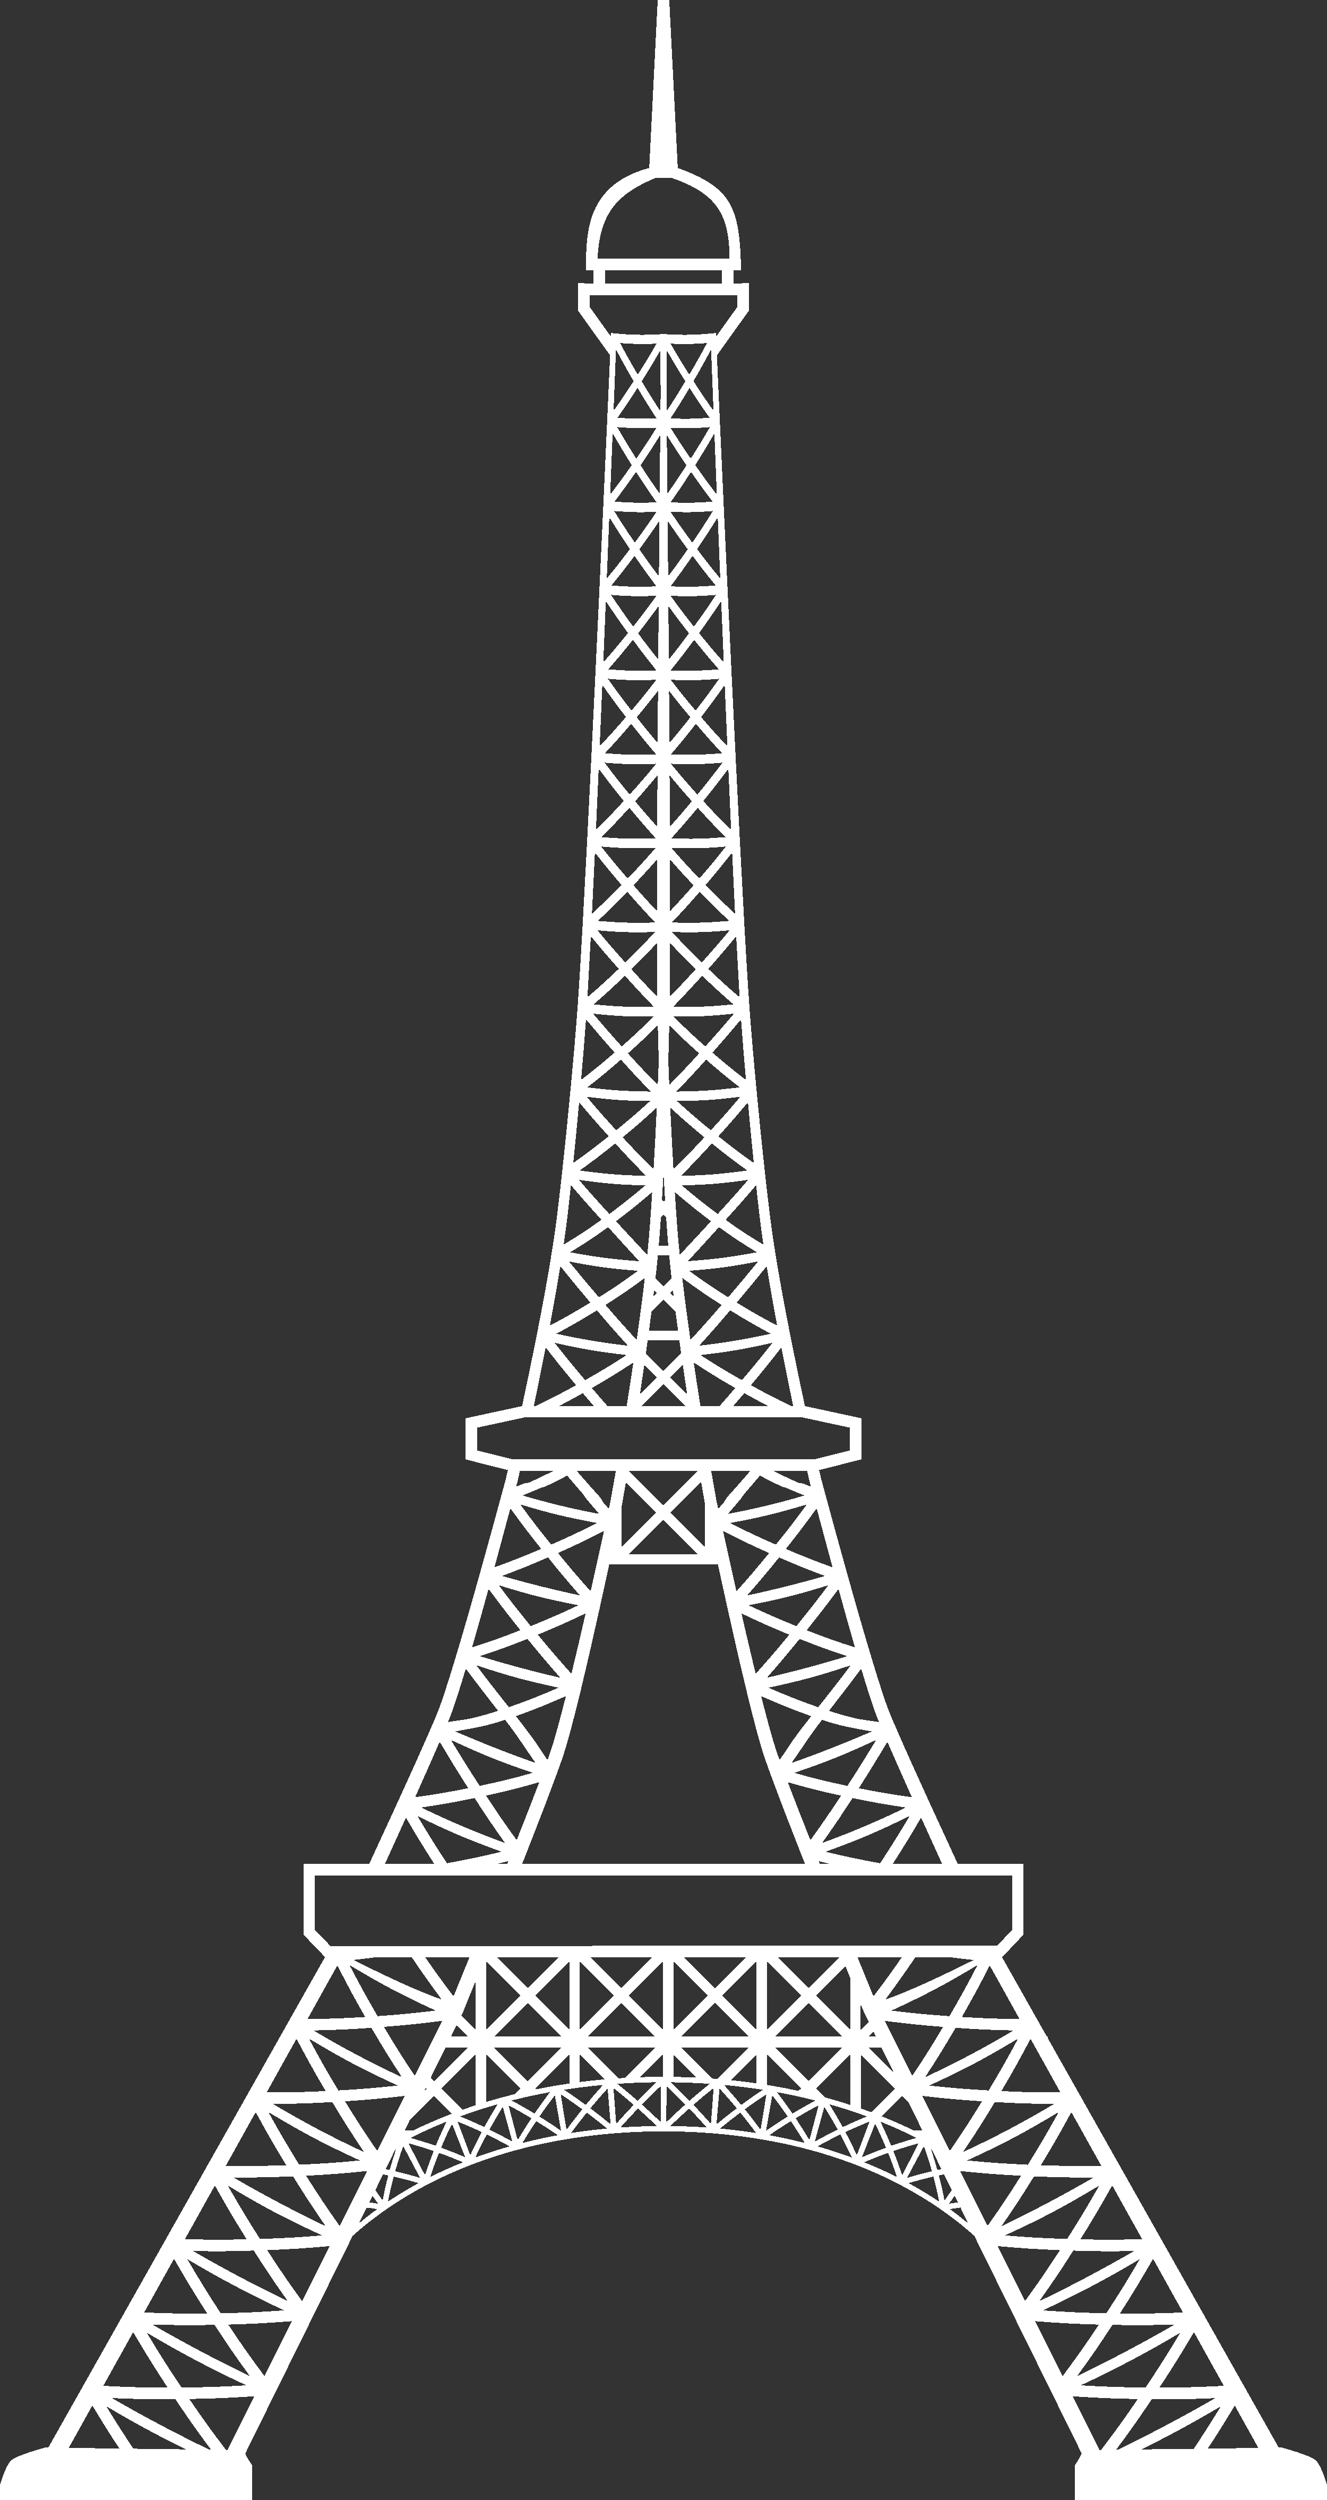 <?xml version="1.0" encoding="UTF-8" standalone="no"?>
<!-- Created with Inkscape (http://www.inkscape.org/) -->
<svg xmlns:dc="http://purl.org/dc/elements/1.1/"
   	xmlns:cc="http://creativecommons.org/ns#"
   	xmlns:rdf="http://www.w3.org/1999/02/22-rdf-syntax-ns#"
   	xmlns:svg="http://www.w3.org/2000/svg"
   	xmlns="http://www.w3.org/2000/svg"
   	xmlns:sodipodi="http://sodipodi.sourceforge.net/DTD/sodipodi-0.dtd"
   	xmlns:inkscape="http://www.inkscape.org/namespaces/inkscape"
   	width="351.911"
   	height="662.751"
   	viewBox="0 0 93.11 175.353"
   	version="1.1"
   	id="svg4614"
   	inkscape:version="0.92.1 r15371"
   	sodipodi:docname="historic.svg"
   	shape-rendering="crispEdges">
	<rect x="0" y="0" width="93.11" height="175.353" fill="#333333" stroke="none"/>
	<defs id="defs4608" />
	<sodipodi:namedview id="base"
                  		pagecolor="#009674"
                  		bordercolor="#666666"
                  		borderopacity="1.0"
                  		inkscape:pageopacity="0.0"
                  		inkscape:pageshadow="2"
                  		inkscape:zoom="0.70737049"
                  		inkscape:cx="-444.01216"
                  		inkscape:cy="478.26598"
                  		inkscape:document-units="mm"
                  		inkscape:current-layer="layer1"
                  		showgrid="false"
                  		units="px"
                  		inkscape:window-width="1920"
                  		inkscape:window-height="1137"
                  		inkscape:window-x="-8"
                  		inkscape:window-y="-8"
                  		inkscape:window-maximized="1"
                  		fit-margin-top="0"
                  		fit-margin-left="0"
                  		fit-margin-right="0"
                  		fit-margin-bottom="0"
                  		inkscape:pagecheckerboard="false"
                  		showborder="false" />
	<g inkscape:label="Layer 1"
 		inkscape:groupmode="layer"
 		id="layer1"
 		transform="translate(-19.437,-112.054)">
		<path style="fill:#ffffff;fill-opacity:1;stroke-width:0.265"
    			inkscape:connector-curvature="0"
    			id="path842"
    			d="m 112.51,286.223 c -0.109,-0.358 -0.432,-1.338 -0.771,-1.623 -0.402,-0.34 -2.116,-0.813 -2.329,-0.871 -0.014,-0.003 -0.022,-0.007 -0.022,-0.007 l -0.227,0.002 -2.266,-4.014 -2.893,-5.127 h 6.3e-4 l -3.214,-5.696 h -6.3e-4 l -2.893,-5.128 -0.002,3.7e-4 -2.572,-4.558 h 6.2e-4 l -2.356,-4.174 v -0.136 h -0.077 l -0.783,-1.387 h -6.26e-4 l -2.359,-4.177 h 0.012 l 0.035,-0.037 0.085,-0.09 1.38,-1.463 v -4.954 h -4.619 l -2.076,-4.505 -1.16,-2.554 c -0.33,-0.736 -0.668,-1.486 -1.052,-2.372 l -0.324,-0.754 -0.251,-0.612 c -0.145,-0.378 -0.293,-0.812 -0.434,-1.241 -0.239,-0.73 -0.477,-1.491 -0.763,-2.44 -0.708,-2.365 -1.064,-3.619 -1.73,-5.99 -0.616,-2.202 -0.959,-3.453 -1.595,-5.802 h -6.29e-4 l -0.204,-0.753 -0.136,-0.599 2.971,-0.751 v -0.886 -1.995 l -3.97,-0.856 c -0.389,-1.81 -0.641,-3.022 -1.025,-4.953 -0.464,-2.369 -0.704,-3.639 -1.09,-6.02 -0.062,-0.396 -0.117,-0.761 -0.167,-1.103 -0.071,-0.495 -0.131,-0.956 -0.19,-1.434 -0.099,-0.792 -0.193,-1.596 -0.303,-2.588 -0.271,-2.479 -0.402,-3.777 -0.635,-6.218 -0.203,-2.175 -0.32,-3.457 -0.481,-5.631 -0.156,-2.209 -0.227,-3.505 -0.352,-5.698 l -0.324,-6.053 -0.283,-5.606 -0.304,-6.245 -0.288,-6.077 -0.25,-5.394 -0.271,-5.947 -0.217,-4.822 0.043,0.038 2.194,-3.061 v -1.951 l -1.059,0.03 v -0.931 h 0.114 0.406 c -0.083,-4.42 -0.643,-5.792 -4.44,-7.175 l -0.596,-11.777 h -0.811 l -0.595,11.778 c -4.42,1.184 -4.434,4.528 -4.44,7.175 h 0.52 v 0.931 l -1.059,-0.03 v 1.952 l 2.173,3.031 0.066,-0.049 -0.219,4.886 -0.268,5.881 -0.271,5.823 -0.269,5.69 -0.29,5.952 -0.297,5.899 -0.324,6.053 c -0.123,2.152 -0.193,3.439 -0.342,5.574 -0.166,2.257 -0.285,3.547 -0.493,5.776 -0.233,2.439 -0.363,3.737 -0.637,6.233 h 3.65e-4 c -0.109,0.976 -0.202,1.77 -0.299,2.552 -0.06,0.478 -0.119,0.938 -0.19,1.434 -0.05,0.342 -0.105,0.709 -0.168,1.104 -0.386,2.386 -0.627,3.656 -1.092,6.033 -0.382,1.923 -0.635,3.136 -1.023,4.94 l -3.97,0.856 v 1.995 0.886 l 2.972,0.751 -0.136,0.599 -0.204,0.753 h -6.28e-4 c -0.636,2.349 -0.979,3.599 -1.594,5.799 -0.668,2.376 -1.024,3.63 -1.735,6.005 -0.285,0.944 -0.521,1.701 -0.76,2.428 -0.142,0.429 -0.289,0.863 -0.433,1.241 l -0.252,0.612 -0.309,0.72 c -0.391,0.901 -0.733,1.66 -1.067,2.405 l -1.195,2.63 -2.042,4.429 h -4.618 v 4.956 l 1.475,1.534 0.042,0.043 -2.366,4.187 -0.217,0.384 -0.104,0.186 -2.893,5.127 -2.572,4.558 -2.893,5.128 -2.893,5.127 -3.214,5.697 -2.266,4.014 -0.227,-0.002 c 0,0 -1.92,0.514 -2.35,0.876 -0.416,0.351 -0.81,1.755 -0.81,1.755 v 1.053 h 3.817 3.286 1.374 2.384 1.026 1.185 1.13 1.394 1.312 0.774 v -2.457 c 0,0 -0.338,-0.474 -0.472,-0.814 l 1.947,-3.946 6.3e-4,6.4e-4 2.895,-5.865 h -6.29e-4 l 2.606,-5.279 0.087,-0.176 c 0.006,-0.007 0.012,-0.01 0.018,-0.017 0.251,-0.223 0.506,-0.442 0.767,-0.655 0.047,-0.038 0.092,-0.078 0.139,-0.116 0.312,-0.251 0.631,-0.493 0.955,-0.729 0.087,-0.063 0.175,-0.125 0.263,-0.188 0.059,-0.042 0.116,-0.084 0.176,-0.125 0.242,-0.168 0.486,-0.333 0.734,-0.493 0.073,-0.047 0.148,-0.093 0.221,-0.14 0.286,-0.181 0.577,-0.357 0.871,-0.527 0.083,-0.049 0.165,-0.097 0.248,-0.145 0.272,-0.154 0.546,-0.303 0.823,-0.448 0.051,-0.027 0.103,-0.053 0.155,-0.079 0.089,-0.046 0.179,-0.092 0.269,-0.137 0.368,-0.184 0.739,-0.363 1.115,-0.533 0.025,-0.01 0.051,-0.023 0.076,-0.034 0.347,-0.155 0.699,-0.301 1.053,-0.444 0.112,-0.045 0.224,-0.089 0.337,-0.133 0.027,-0.01 0.053,-0.02 0.08,-0.034 0.302,-0.116 0.607,-0.228 0.913,-0.335 0.116,-0.04 0.234,-0.08 0.351,-0.119 0.308,-0.104 0.618,-0.203 0.93,-0.297 0.088,-0.027 0.174,-0.055 0.262,-0.081 0.267,-0.079 0.537,-0.154 0.806,-0.226 0.094,-0.023 0.188,-0.049 0.282,-0.073 0.1,-0.027 0.2,-0.053 0.301,-0.078 0.394,-0.099 0.789,-0.191 1.187,-0.276 0.081,-0.017 0.162,-0.034 0.242,-0.05 0.34,-0.07 0.682,-0.136 1.024,-0.196 0.103,-0.017 0.205,-0.037 0.307,-0.054 0.002,0 0.003,-3.7e-4 0.004,-6.4e-4 0.365,-0.061 0.732,-0.117 1.099,-0.169 0.106,-0.017 0.212,-0.03 0.318,-0.043 0.41,-0.054 0.822,-0.103 1.234,-0.144 0.005,-6.1e-4 0.009,-0.002 0.014,-0.002 0.254,-0.023 0.509,-0.046 0.764,-0.067 0.158,-0.013 0.316,-0.023 0.474,-0.035 0.075,-0.007 0.15,-0.013 0.225,-0.017 0.413,-0.027 0.827,-0.046 1.241,-0.06 0.101,-0.003 0.202,-0.007 0.303,-0.01 0.343,-0.01 0.687,-0.017 1.031,-0.017 0.066,-3.7e-4 0.131,-0.002 0.197,-0.002 0.066,0 0.131,0.002 0.196,0.002 0.344,0.002 0.688,0.007 1.031,0.017 0.101,0.002 0.202,0.007 0.303,0.01 0.414,0.013 0.828,0.034 1.241,0.06 0.075,0.007 0.15,0.01 0.225,0.017 0.158,0.01 0.317,0.023 0.474,0.035 0.255,0.02 0.509,0.041 0.764,0.067 0.005,6.4e-4 0.009,0.002 0.013,0.002 0.413,0.041 0.824,0.091 1.235,0.144 0.106,0.013 0.212,0.027 0.318,0.043 0.367,0.051 0.733,0.107 1.098,0.169 0.002,3.7e-4 0.004,3.7e-4 0.005,6.4e-4 0.103,0.017 0.205,0.036 0.308,0.054 0.342,0.061 0.684,0.126 1.023,0.196 0.081,0.017 0.162,0.034 0.242,0.05 0.397,0.085 0.793,0.177 1.186,0.276 0.101,0.023 0.202,0.052 0.302,0.078 0.094,0.023 0.188,0.048 0.281,0.073 0.27,0.072 0.539,0.147 0.807,0.226 0.087,0.027 0.173,0.053 0.259,0.08 0.313,0.095 0.624,0.195 0.933,0.299 0.116,0.039 0.233,0.078 0.349,0.119 0.308,0.107 0.613,0.219 0.917,0.336 0.026,0.01 0.053,0.02 0.08,0.03 0.111,0.043 0.222,0.087 0.333,0.132 0.354,0.142 0.707,0.289 1.054,0.444 0.025,0.01 0.05,0.02 0.075,0.034 0.376,0.169 0.747,0.348 1.115,0.533 0.09,0.045 0.18,0.091 0.269,0.138 0.053,0.027 0.105,0.053 0.158,0.081 0.276,0.144 0.549,0.293 0.82,0.446 0.083,0.047 0.165,0.096 0.248,0.144 0.294,0.171 0.584,0.346 0.871,0.528 0.073,0.046 0.148,0.092 0.22,0.139 0.244,0.158 0.484,0.32 0.722,0.485 0.061,0.043 0.121,0.087 0.182,0.129 0.092,0.066 0.185,0.13 0.276,0.197 0.32,0.233 0.635,0.472 0.943,0.719 0.057,0.046 0.113,0.095 0.17,0.142 0.249,0.203 0.493,0.413 0.734,0.626 0.009,0.01 0.019,0.017 0.029,0.027 l 0.087,0.175 2.605,5.279 2.606,5.279 2.236,4.531 3.6e-4,6.4e-4 c -0.134,0.34 -0.472,0.813 -0.472,0.813 v 2.457 h 0.773 1.313 1.393 1.13 1.186 1.026 2.384 1.373 3.287 3.817 v -1.053 c 0.002,-6e-4 -0.013,-0.05 -0.038,-0.132 z m -7.204,-6.833 c -1.799,0.093 -2.703,0.116 -4.515,0.12 1.001,-1.525 1.484,-2.302 2.418,-3.885 z m -11.587,-19.198 c -0.832,1.502 -1.264,2.239 -2.16,3.689 -1.702,-0.076 -2.554,-0.135 -4.263,-0.295 2.64,-1.221 3.925,-1.901 6.423,-3.394 z m -6.715,2.806 c 0.925,-1.375 1.373,-2.078 2.236,-3.509 1.668,0.094 2.501,0.118 4.159,0.129 -2.071,1.239 -4.204,2.366 -6.395,3.379 z m 4.989,1.701 c 1.681,0.072 2.535,0.088 4.183,0.077 -2.117,1.225 -4.271,2.363 -6.476,3.423 0.937,-1.356 1.403,-2.07 2.293,-3.5 z m 4.571,0.649 c -0.868,1.523 -1.318,2.272 -2.251,3.741 -1.739,-0.056 -2.613,-0.106 -4.36,-0.247 2.718,-1.256 4.041,-1.957 6.611,-3.494 z m -1.82,4.56 c 1.719,0.052 2.59,0.058 4.272,0.027 -2.178,1.258 -4.39,2.429 -6.657,3.519 0.973,-1.372 1.461,-2.096 2.385,-3.545 z m 4.666,0.597 c -0.905,1.545 -1.374,2.305 -2.346,3.794 -1.777,-0.036 -2.668,-0.076 -4.455,-0.199 2.329,-1.078 4.597,-2.276 6.801,-3.594 z m -1.913,4.612 c 1.755,0.034 2.645,0.027 4.361,-0.027 -2.236,1.293 -4.511,2.495 -6.84,3.614 1.01,-1.388 1.517,-2.12 2.479,-3.589 z m 4.759,0.544 c -0.942,1.567 -1.43,2.337 -2.439,3.846 -1.815,-0.017 -2.725,-0.047 -4.551,-0.151 2.394,-1.108 4.726,-2.341 6.991,-3.694 z m 0.184,-1.415 c -1.763,0.071 -2.648,0.084 -4.421,0.067 0.963,-1.504 1.427,-2.272 2.324,-3.832 z m -2.866,-5.145 c -1.726,0.049 -2.592,0.051 -4.33,0.013 0.925,-1.483 1.372,-2.24 2.233,-3.778 z m -2.866,-5.144 c -1.689,0.027 -2.538,0.017 -4.237,-0.04 0.888,-1.464 1.316,-2.209 2.139,-3.724 z m -8.367,-4.522 c -0.872,1.417 -1.322,2.112 -2.256,3.477 l -1.929,-3.854 c 1.677,0.19 2.514,0.266 4.185,0.377 z m -2.847,4.759 c -0.096,0.02 -0.192,0.036 -0.287,0.057 -0.161,-0.581 -0.344,-1.164 -0.547,-1.746 l 0.624,1.263 z m -1.978,-2.732 c -0.801,-0.389 -1.617,-0.742 -2.443,-1.066 l 0.002,-0.002 c 0.08,0.034 0.16,0.065 0.241,0.097 l 1.433,-1.433 0.418,0.418 0.981,1.987 z m 0.229,0.54 c -0.604,0.167 -1.195,0.352 -1.774,0.553 -0.234,-0.567 -0.487,-1.132 -0.76,-1.695 0.859,0.345 1.705,0.724 2.534,1.142 z m -6.437,-2.846 -0.614,-0.614 2.404,-2.404 v 3.549 c -0.548,-0.178 -1.099,-0.339 -1.653,-0.492 l 0.002,-0.003 c -0.045,-0.013 -0.092,-0.023 -0.138,-0.036 z m -0.656,0.224 c -0.55,0.295 -1.086,0.601 -1.611,0.918 -0.346,-0.506 -0.707,-1.008 -1.084,-1.503 0.904,0.163 1.802,0.359 2.695,0.585 z m -3.115,-1.046 c -0.073,-0.013 -0.146,-0.027 -0.22,-0.038 l -3.54e-4,0.002 c -0.019,-0.002 -0.039,-0.007 -0.059,-0.01 v -2.15 l 2.404,2.404 -0.234,0.155 c -0.564,-0.123 -1.129,-0.231 -1.697,-0.329 l 3.72e-4,-0.002 c -0.065,-0.013 -0.131,-0.02 -0.196,-0.034 z m 10.81,-0.591 c 0.886,-1.357 1.315,-2.051 2.139,-3.461 1.63,0.113 2.444,0.149 4.064,0.183 -2.008,1.202 -4.078,2.295 -6.203,3.278 z m 6.525,-2.706 c -0.795,1.479 -1.207,2.207 -2.065,3.636 -1.663,-0.096 -2.497,-0.165 -4.168,-0.342 2.562,-1.185 3.81,-1.846 6.233,-3.294 z m -10.845,-1.937 0.002,0.007 6.38e-4,6.2e-4 0.044,0.106 c 0.038,0.097 0.086,0.189 0.133,0.279 l 3.71e-4,6.3e-4 0.081,0.16 0.103,0.205 -0.564,0.564 v -1.81 l 0.097,0.237 -0.002,6.3e-4 z m 0.706,1.451 0.117,0.237 0.053,0.107 H 80.39 Z m 0.552,1.119 0.235,0.475 0.64,1.296 -1.77,-1.77 h 0.896 z m 0.235,-1.877 c 1.638,0.209 2.456,0.294 4.089,0.424 -0.834,1.397 -1.265,2.084 -2.16,3.43 z m 4.533,-0.329 c -1.626,-0.116 -2.44,-0.195 -4.071,-0.39 2.484,-1.149 3.693,-1.789 6.043,-3.193 -0.758,1.456 -1.153,2.175 -1.972,3.583 z m -3.89,-1.385 c -0.181,0.067 -0.367,0.135 -0.563,0.205 0.025,-0.05 0.046,-0.109 0.075,-0.148 l 0.084,-0.114 0.162,-0.22 0.299,-0.409 0.536,-0.748 c 0.283,-0.4 0.566,-0.811 0.903,-1.311 l 2.476,-0.002 0.636,0.081 0.502,0.058 0.271,0.03 0.141,0.017 c 0.039,0.003 0.073,-0.007 0.109,-0.01 -1.853,0.912 -3.707,1.826 -5.632,2.572 z m -1.438,-0.002 -1.117,-2.741 3.104,-0.002 c -0.698,1.012 -1.157,1.643 -1.987,2.743 z m -1.627,2.346 -2.404,-2.404 2.066,-2.066 0.184,0.46 0.155,0.385 v 3.625 z m -5.279,0.47 2.36,-2.359 2.359,2.359 z m 4.718,0.775 -2.358,2.358 -2.359,-2.358 z m -2.358,-4.167 -2.165,-2.163 4.331,-0.002 z m -0.516,0.517 -2.404,2.404 v -4.809 z m 4.601,8.478 c -0.579,0.236 -1.145,0.485 -1.698,0.749 -0.294,-0.538 -0.605,-1.072 -0.934,-1.602 0.886,0.251 1.765,0.533 2.632,0.853 z m -0.794,-0.682 c 0.12,0.04 0.239,0.08 0.359,0.121 v -3.797 l 2.404,2.404 -1.662,1.662 c -0.365,-0.136 -0.732,-0.267 -1.101,-0.391 z m 4.717,1.987 v 0 c -0.103,-0.053 -0.206,-0.106 -0.309,-0.158 0.104,0.052 0.206,0.105 0.309,0.158 z m 9.656,-2.988 c -1.653,0.003 -2.483,-0.017 -4.144,-0.095 0.85,-1.442 1.26,-2.177 2.047,-3.671 z m -2.865,-5.145 c -1.616,-0.02 -2.428,-0.049 -4.051,-0.147 0.812,-1.423 1.204,-2.147 1.954,-3.617 z m -5.436,-10.884 h -3.466 c 0.802,-1.249 1.216,-1.923 1.991,-3.247 z m -23.78,-25.358 -0.11,-0.183 -0.106,-0.164 c -0.035,-0.05 -0.072,-0.083 -0.109,-0.125 l -0.211,-0.234 -0.411,-0.459 -0.921,-1.054 c 0.002,-0.002 0.004,-0.002 0.005,-0.002 h 2.751 l -0.042,0.247 -0.341,1.927 -0.11,0.504 -0.27,-0.312 z m 0.059,2.008 -0.941,4.229 c -0.938,-1.05 -1.396,-1.587 -2.293,-2.683 1.302,-0.583 1.949,-0.892 3.233,-1.546 z m -1.657,-2.799 c 0.093,0.104 0.185,0.208 0.271,0.339 l 0.111,0.164 0.118,0.142 0.248,0.294 0.562,0.658 c -1.812,-0.335 -3.602,-0.766 -5.368,-1.291 l 0.799,-0.326 0.352,-0.148 0.169,-0.072 0.161,-0.049 c 0.121,-0.034 0.244,-0.092 0.371,-0.155 l 0.389,-0.19 0.885,-0.448 0.646,0.755 z m -2.664,-1.035 -0.555,0.26 -0.284,0.129 c -0.048,0.02 -0.099,0.049 -0.146,0.061 l -0.144,0.027 -0.16,0.023 -0.177,0.071 -0.382,0.152 0.102,-0.384 0.164,-0.736 h 2.39 c -0.293,0.146 -0.556,0.275 -0.808,0.395 z m 3.834,3.274 c -1.281,0.641 -1.926,0.945 -3.224,1.515 -0.888,-1.105 -1.323,-1.669 -2.17,-2.818 2.129,0.635 3.209,0.896 5.395,1.303 z m -1.207,5.078 c -1.838,-0.394 -3.654,-0.848 -5.462,-1.366 1.28,-0.477 1.938,-0.742 3.223,-1.299 0.878,1.09 1.337,1.635 2.239,2.664 z m 0.401,1.262 c -0.389,1.693 -0.587,2.539 -0.997,4.238 -0.962,-1.08 -1.433,-1.628 -2.358,-2.746 1.35,-0.559 2.022,-0.858 3.354,-1.493 z m -0.504,-0.57 c -1.329,0.622 -1.999,0.915 -3.346,1.461 -0.917,-1.125 -1.367,-1.698 -2.245,-2.866 2.205,0.68 3.325,0.962 5.591,1.405 z m -1.279,5.081 c -1.899,-0.44 -3.771,-0.943 -5.636,-1.51 1.323,-0.436 2.006,-0.686 3.338,-1.214 0.903,1.11 1.376,1.668 2.299,2.724 z m 0.4,1.289 c -0.216,0.856 -0.385,1.502 -0.565,2.161 -0.091,0.33 -0.186,0.663 -0.298,1.038 -0.058,0.19 -0.118,0.386 -0.193,0.614 l -0.234,0.672 c -0.433,-0.613 -0.743,-1.136 -1.082,-1.587 -0.337,-0.46 -0.677,-0.905 -1.137,-1.492 1.415,-0.506 2.116,-0.795 3.509,-1.406 z m -0.514,-0.59 c -1.386,0.596 -2.084,0.876 -3.489,1.368 -0.923,-1.164 -1.382,-1.747 -2.281,-2.936 2.274,0.747 3.428,1.065 5.769,1.569 z m -1.616,5.28 c -1.909,-0.672 -3.779,-1.412 -5.636,-2.213 1.4,-0.255 2.096,-0.347 3.498,-0.814 0.897,1.154 1.304,1.845 2.138,3.026 z m -0.199,0.691 c -1.489,0.423 -2.233,0.598 -3.722,0.916 -0.829,-1.275 -1.229,-1.928 -2.024,-3.224 2.249,1.042 3.397,1.51 5.746,2.308 z m -1.947,4.92 c -2.001,-0.725 -3.959,-1.554 -5.871,-2.486 1.495,-0.225 2.245,-0.356 3.74,-0.663 0.829,1.282 1.255,1.913 2.132,3.149 z m -0.243,0.614 c -1.529,0.364 -2.295,0.526 -3.827,0.81 -0.854,-1.303 -1.268,-1.967 -2.07,-3.314 2.305,1.126 3.485,1.627 5.897,2.504 z m 0.476,0.663 -0.078,0.193 h -0.72 c 0.247,-0.059 0.506,-0.121 0.798,-0.193 z m -1.561,-4.597 c 1.495,-0.33 2.242,-0.512 3.736,-0.942 -0.629,1.645 -0.947,2.448 -1.586,4.063 -0.886,-1.225 -1.315,-1.85 -2.15,-3.121 z m 2.654,4.48 0.003,3.5e-4 0.116,-0.299 0.124,-0.313 -0.002,-6.4e-4 0.96,-2.464 c 0.296,-0.771 0.589,-1.532 0.95,-2.507 h 3.65e-4 l 0.025,-0.07 c 0.069,-0.186 0.139,-0.377 0.214,-0.58 l -0.002,-3.7e-4 0.102,-0.277 c 0.107,-0.301 0.215,-0.604 0.325,-0.949 0.199,-0.628 0.337,-1.133 0.476,-1.644 0.223,-0.836 0.429,-1.651 0.668,-2.642 l 0.002,6.3e-4 c 0.041,-0.176 0.082,-0.343 0.122,-0.508 0.011,-0.049 0.022,-0.094 0.034,-0.143 h -3.65e-4 c 0.47,-1.974 0.75,-3.211 1.186,-5.168 h 6.29e-4 c 0.029,-0.134 0.057,-0.262 0.085,-0.389 0.019,-0.084 0.038,-0.167 0.057,-0.255 h -3.62e-4 c 0.208,-0.942 0.377,-1.715 0.544,-2.482 h 7.626 c 0.167,0.768 0.336,1.542 0.544,2.482 0.018,0.08 0.035,0.156 0.051,0.234 0.03,0.134 0.06,0.268 0.091,0.41 h 6.3e-4 c 0.436,1.957 0.715,3.194 1.186,5.167 l -3.66e-4,6.2e-4 c 0.044,0.186 0.087,0.364 0.129,0.538 0.009,0.038 0.017,0.074 0.027,0.113 0.239,0.99 0.445,1.805 0.669,2.641 0.138,0.51 0.277,1.016 0.476,1.643 0.111,0.346 0.218,0.648 0.325,0.95 l 0.101,0.277 -6.26e-4,3.8e-4 c 0.074,0.203 0.144,0.394 0.212,0.58 l 0.026,0.07 c 0.361,0.975 0.655,1.736 0.95,2.507 l 0.959,2.464 -0.002,6e-4 0.083,0.209 0.157,0.404 0.002,-0.002 0.123,0.311 H 56.071 Z m 10.292,-24.336 2.147,-2.146 0.046,0.275 0.208,1.201 v 3.073 z m 1.887,2.919 h -4.804 l 2.402,-2.403 z m -2.402,-3.434 -2.402,-2.402 h 4.804 z m -0.516,0.515 -2.401,2.403 v -2.838 l 0.03,-0.144 0.225,-1.292 0.039,-0.235 z m 13.44,19.173 c -1.49,-0.318 -2.233,-0.492 -3.721,-0.915 2.347,-0.799 3.495,-1.268 5.745,-2.31 -0.795,1.297 -1.195,1.95 -2.024,3.225 z m 0.357,0.855 c 1.495,0.307 2.244,0.438 3.739,0.663 -1.913,0.932 -3.871,1.761 -5.872,2.487 0.878,-1.236 1.304,-1.868 2.133,-3.15 z m -4.278,-2.46 c 0.834,-1.182 1.241,-1.872 2.139,-3.027 1.401,0.467 2.098,0.559 3.497,0.814 -1.859,0.8 -3.728,1.541 -5.636,2.213 z m -0.84,-0.206 -0.234,-0.672 c -0.075,-0.228 -0.136,-0.424 -0.193,-0.614 -0.113,-0.375 -0.206,-0.708 -0.297,-1.038 -0.181,-0.659 -0.35,-1.305 -0.566,-2.161 1.392,0.611 2.094,0.899 3.509,1.405 -0.46,0.586 -0.8,1.033 -1.137,1.492 -0.339,0.452 -0.649,0.975 -1.082,1.588 z m 2.713,-3.707 c -1.405,-0.492 -2.103,-0.772 -3.488,-1.368 2.34,-0.503 3.494,-0.822 5.768,-1.569 -0.898,1.19 -1.357,1.773 -2.28,2.937 z m -3.602,-2.067 c 0.922,-1.055 1.395,-1.614 2.298,-2.724 1.332,0.528 2.015,0.778 3.339,1.213 -1.865,0.568 -3.738,1.072 -5.637,1.511 z m -0.786,-0.273 c -0.41,-1.7 -0.607,-2.546 -0.997,-4.239 1.333,0.635 2.004,0.934 3.355,1.493 -0.925,1.118 -1.397,1.667 -2.358,2.746 z m 2.852,-3.348 c -1.346,-0.545 -2.015,-0.838 -3.344,-1.46 2.266,-0.444 3.384,-0.727 5.59,-1.407 -0.879,1.168 -1.328,1.742 -2.246,2.867 z m -3.449,-2.152 c 0.902,-1.028 1.36,-1.574 2.238,-2.664 1.285,0.556 1.943,0.822 3.223,1.299 -1.808,0.518 -3.622,0.972 -5.461,1.366 z m -0.753,-0.289 -0.941,-4.228 c 1.284,0.653 1.931,0.962 3.234,1.545 -0.897,1.097 -1.355,1.634 -2.293,2.684 z m 2.771,-3.274 c -1.299,-0.57 -1.944,-0.873 -3.224,-1.515 2.184,-0.406 3.264,-0.669 5.394,-1.303 -0.848,1.149 -1.282,1.713 -2.17,2.818 z m 2.076,-4.215 -0.177,-0.071 -0.16,-0.023 -0.144,-0.027 c -0.048,-0.013 -0.099,-0.041 -0.147,-0.061 l -0.284,-0.129 -0.554,-0.26 c -0.252,-0.12 -0.516,-0.25 -0.809,-0.395 h 2.39 l 0.164,0.736 0.102,0.384 z m -1.926,0.017 c 0.127,0.063 0.252,0.122 0.371,0.155 l 0.161,0.049 0.17,0.072 0.352,0.148 0.798,0.326 c -1.766,0.524 -3.556,0.955 -5.367,1.29 l 0.562,-0.656 0.247,-0.294 0.118,-0.141 0.111,-0.164 c 0.087,-0.131 0.178,-0.235 0.271,-0.34 l 0.285,-0.328 0.646,-0.755 0.886,0.448 z m -2.858,0.071 -0.411,0.459 -0.211,0.234 c -0.036,0.042 -0.073,0.076 -0.109,0.125 l -0.106,0.163 -0.11,0.183 -0.126,0.145 -0.27,0.311 -0.11,-0.503 -0.341,-1.928 -0.042,-0.247 h 2.751 c 0.002,0.002 0.004,0.002 0.005,0.002 z m 3.539,20.79 c 1.495,0.431 2.241,0.613 3.737,0.942 -0.836,1.27 -1.265,1.897 -2.15,3.122 -0.639,-1.615 -0.958,-2.418 -1.588,-4.064 z m 2.973,5.733 h -0.72 l -0.078,-0.193 c 0.292,0.072 0.55,0.134 0.798,0.193 z m -0.321,-0.856 c 2.411,-0.876 3.591,-1.379 5.897,-2.505 -0.803,1.348 -1.216,2.011 -2.07,3.314 -1.532,-0.283 -2.298,-0.445 -3.828,-0.809 z m 4.336,-7.712 c 0.672,1.545 1.023,2.329 1.722,3.889 -1.492,-0.211 -2.237,-0.337 -3.727,-0.631 0.822,-1.289 1.22,-1.946 2.005,-3.259 z m -1.221,-3.147 c 0.094,0.288 0.189,0.574 0.29,0.865 l 0.156,0.427 0.189,0.471 c -0.713,-0.117 -1.222,-0.156 -1.752,-0.286 -0.526,-0.122 -1.056,-0.275 -1.76,-0.501 0.915,-1.175 1.371,-1.761 2.263,-2.959 0.241,0.806 0.426,1.403 0.613,1.983 z m -1.051,-3.47 c -1.364,-0.44 -2.043,-0.683 -3.392,-1.207 0.913,-1.138 1.36,-1.717 2.235,-2.897 0.456,1.648 0.686,2.471 1.157,4.104 z m -1.574,-5.618 c -1.318,-0.48 -1.973,-0.738 -3.275,-1.291 0.884,-1.117 1.316,-1.688 2.16,-2.848 z m -2.763,-11.318 h -0.143 c -1.096,-0.528 -1.696,-0.838 -2.821,-1.458 0.87,-1.041 1.296,-1.571 2.134,-2.647 0.323,1.645 0.493,2.485 0.83,4.104 z m -9.112,-16.123 c 0.005,-0.095 0.01,-0.191 0.015,-0.283 0.005,0.092 0.01,0.188 0.015,0.284 0.002,0.043 0.004,0.083 0.006,0.124 0.009,0.174 0.019,0.351 0.029,0.537 h 3.71e-4 c 0.02,0.362 0.039,0.696 0.059,1.021 l -0.099,0.099 -0.119,-0.118 c 0.019,-0.319 0.038,-0.645 0.058,-1.001 h 6.38e-4 l 0.004,-0.081 c 0.011,-0.187 0.02,-0.379 0.032,-0.581 h -0.002 z m 0.025,2.712 0.174,0.174 c 0.009,0.145 0.019,0.289 0.029,0.433 0.035,0.496 0.072,1.007 0.121,1.562 h -0.669 c 0.049,-0.555 0.086,-1.066 0.121,-1.562 0.009,-0.136 0.018,-0.273 0.027,-0.41 z m 2.489,9.183 c 0.886,-0.973 1.32,-1.471 2.177,-2.48 1.125,0.693 1.696,1.021 2.847,1.64 -1.659,0.367 -3.334,0.649 -5.023,0.84 z m 5.145,-0.204 c -0.842,1.065 -1.269,1.59 -2.143,2.621 -1.175,-0.668 -1.757,-1.02 -2.906,-1.761 2.038,-0.236 3.048,-0.41 5.049,-0.859 z m -3.11,-3.191 c -1.112,-0.703 -1.663,-1.074 -2.74,-1.862 1.792,-0.124 3.086,-0.304 4.847,-0.656 -0.83,1.011 -1.252,1.52 -2.107,2.518 z m -2.824,-2.534 c 0.879,-0.947 1.313,-1.431 2.181,-2.389 1.044,0.758 1.578,1.105 2.662,1.766 -1.924,0.349 -2.893,0.478 -4.843,0.623 z m -2.146,-18.544 c -0.684,-0.7 -1.091,-1.132 -1.817,-1.928 0.744,-0.738 1.158,-1.164 1.797,-1.853 0.002,1.345 0.005,2.4 0.021,3.781 z m -1.672,-7.821 c 0.688,-0.727 1.078,-1.153 1.658,-1.819 l -0.006,3.634 c -0.606,-0.638 -0.989,-1.061 -1.652,-1.815 z m 0.119,-5.891 c 0.649,-0.73 1.017,-1.157 1.564,-1.823 l -0.018,3.609 c -0.563,-0.623 -0.926,-1.043 -1.546,-1.785 z m 1.587,15.708 c 0.02,0.914 0.042,1.686 0.069,2.488 -0.019,0.505 -0.042,1.04 -0.069,1.701 -0.852,-0.867 -1.27,-1.311 -2.094,-2.214 0.86,-0.771 1.315,-1.197 2.094,-1.975 z m -1.481,-21.599 c 0.621,-0.743 0.967,-1.172 1.495,-1.856 l -0.023,3.653 c -0.539,-0.631 -0.882,-1.051 -1.472,-1.797 z m 0.097,-5.891 c 0.599,-0.766 0.926,-1.198 1.445,-1.916 l -0.029,3.752 c -0.527,-0.654 -0.851,-1.075 -1.415,-1.836 z m 0.09,-5.891 c 0.582,-0.795 0.89,-1.234 1.407,-2.001 l -0.035,3.9 c -0.521,-0.689 -0.828,-1.116 -1.372,-1.899 z m 3.608,-6.357 c -0.584,-0.851 -0.868,-1.285 -1.419,-2.163 1.012,0.047 1.749,0.034 2.759,-0.049 -0.519,0.896 -0.788,1.34 -1.34,2.211 z m 0.016,0.925 c 0.591,0.852 0.894,1.271 1.515,2.09 -1.18,0.083 -1.772,0.094 -2.954,0.054 0.591,-0.842 0.879,-1.271 1.439,-2.144 z m -1.438,-3.747 c 0.55,-0.843 0.817,-1.272 1.333,-2.143 0.548,0.853 0.829,1.272 1.407,2.095 -1.095,0.077 -1.644,0.087 -2.741,0.049 z m 1.121,3.288 c -0.526,0.814 -0.815,1.244 -1.339,1.986 l -0.04,-4.103 c 0.524,0.841 0.81,1.281 1.379,2.116 z m 0.085,5.891 c -0.544,0.783 -0.851,1.209 -1.372,1.899 l -0.035,-3.9 c 0.517,0.768 0.825,1.206 1.407,2.001 z m -1.24,25.38 -0.007,-3.634 c 0.581,0.665 0.971,1.092 1.659,1.82 -0.662,0.754 -1.046,1.177 -1.652,1.815 z m 3.65e-4,2.224 c 0.639,0.689 1.052,1.116 1.797,1.853 -0.727,0.796 -1.134,1.228 -1.818,1.928 0.016,-1.382 0.02,-2.436 0.021,-3.781 z m -0.013,-8.144 -0.018,-3.61 c 0.547,0.667 0.915,1.093 1.564,1.823 -0.62,0.742 -0.983,1.164 -1.546,1.786 z m -0.041,13.922 c 0.779,0.778 1.234,1.204 2.095,1.974 -0.823,0.904 -1.242,1.349 -2.095,2.215 -0.028,-0.66 -0.049,-1.193 -0.068,-1.698 0.026,-0.803 0.048,-1.576 0.068,-2.491 z m -0.06,-29.406 c 0.518,0.718 0.846,1.15 1.445,1.916 -0.565,0.761 -0.888,1.182 -1.416,1.837 z m 0.045,5.951 c 0.528,0.684 0.874,1.113 1.496,1.856 -0.589,0.746 -0.933,1.167 -1.471,1.797 z m -0.378,42.697 0.83,0.831 c 0.055,0.435 0.114,0.874 0.176,1.339 h -2.034 c 0.062,-0.456 0.119,-0.888 0.173,-1.315 z m -0.724,-0.207 c 0.018,-0.151 0.036,-0.305 0.054,-0.462 l 0.204,0.204 z m 1.19,-0.258 0.185,-0.185 c 0.017,0.143 0.033,0.281 0.049,0.419 z m 0.221,-8.667 c -0.098,-1.735 -0.142,-2.6 -0.224,-4.333 0.942,0.862 1.421,1.279 2.394,2.083 -0.853,0.919 -1.287,1.369 -2.17,2.249 z m -0.183,7.187 h 0.002 c 0.017,0.16 0.034,0.307 0.051,0.458 l -0.556,0.556 -0.575,-0.575 c 0.016,-0.145 0.032,-0.287 0.048,-0.44 h 0.002 c 0.022,-0.207 0.042,-0.404 0.062,-0.597 l 0.008,-0.076 h -6.3e-4 c 0.017,-0.164 0.032,-0.323 0.047,-0.48 h 0.795 c 0.035,0.362 0.073,0.742 0.118,1.153 z m -1.212,-7.187 c -0.882,-0.88 -1.316,-1.331 -2.168,-2.25 0.973,-0.805 1.451,-1.221 2.393,-2.084 -0.082,1.734 -0.126,2.599 -0.225,4.334 z m -0.44,5.999 c -0.884,-0.938 -1.323,-1.42 -2.197,-2.364 1.034,-0.782 1.542,-1.193 2.54,-2.043 -0.115,1.738 -0.166,2.615 -0.344,4.407 z m -0.044,6.5 c 0.025,-0.185 0.049,-0.358 0.073,-0.532 h 2.215 c 0.024,0.174 0.047,0.347 0.073,0.532 h -3.72e-4 c 0.013,0.099 0.026,0.192 0.041,0.287 0.005,0.034 0.009,0.07 0.014,0.105 l -1.245,1.245 -1.228,-1.227 c 0.019,-0.134 0.038,-0.269 0.058,-0.41 z m 2.318,-6.501 c -0.179,-1.79 -0.228,-2.667 -0.344,-4.406 0.999,0.849 1.506,1.26 2.54,2.043 -0.873,0.943 -1.312,1.425 -2.196,2.363 z m 2.665,-2.87 c -1.027,-0.77 -1.534,-1.175 -2.524,-2.008 1.717,-0.034 2.962,-0.138 4.661,-0.388 -0.839,0.973 -1.269,1.453 -2.137,2.396 z m -2.576,-2.673 c 0.88,-0.892 1.314,-1.347 2.165,-2.276 0.981,0.79 1.478,1.171 2.489,1.899 -1.853,0.249 -2.784,0.326 -4.654,0.378 z m 2.096,-3.199 c -0.969,-0.792 -1.447,-1.205 -2.382,-2.052 1.64,-0.007 2.829,-0.087 4.454,-0.301 -0.811,0.957 -1.228,1.43 -2.072,2.353 z m -2.421,-2.715 c 0.851,-0.877 1.268,-1.326 2.09,-2.241 0.926,0.807 1.398,1.196 2.356,1.946 -1.772,0.21 -2.662,0.27 -4.446,0.294 z m 2.035,-3.164 c -0.914,-0.811 -1.363,-1.231 -2.238,-2.103 1.56,0.027 2.694,-0.027 4.246,-0.199 -0.789,0.929 -1.191,1.395 -2.007,2.301 z m -2.263,-2.775 c 0.829,-0.861 1.238,-1.295 2.041,-2.186 0.861,0.832 1.3,1.236 2.196,2.01 -1.691,0.159 -2.539,0.195 -4.237,0.176 z m 2.01,-3.111 c -0.851,-0.834 -1.269,-1.265 -2.084,-2.144 1.482,0.052 2.56,0.02 4.037,-0.115 -0.765,0.92 -1.156,1.373 -1.952,2.259 z m -2.097,-2.806 c 0.797,-0.843 1.189,-1.275 1.956,-2.158 0.813,0.841 1.226,1.251 2.07,2.045 -1.608,0.129 -2.413,0.153 -4.025,0.112 z m 1.932,-3.083 c -0.803,-0.84 -1.198,-1.273 -1.966,-2.154 1.402,0.056 2.424,0.034 3.823,-0.092 -0.725,0.915 -1.098,1.366 -1.857,2.246 z m -1.976,-2.815 c 0.758,-0.841 1.129,-1.271 1.857,-2.15 0.767,0.844 1.157,1.256 1.955,2.059 -1.522,0.117 -2.285,0.135 -3.812,0.091 z m 1.836,-3.076 c -0.757,-0.844 -1.13,-1.277 -1.855,-2.158 1.325,0.055 2.29,0.034 3.612,-0.079 -0.685,0.911 -1.038,1.36 -1.757,2.237 z m -1.861,-2.818 c 0.718,-0.84 1.068,-1.269 1.754,-2.146 0.722,0.847 1.091,1.26 1.843,2.068 -1.436,0.107 -2.157,0.123 -3.597,0.078 z m 1.734,-3.072 c -0.714,-0.846 -1.063,-1.28 -1.745,-2.16 1.247,0.054 2.155,0.036 3.399,-0.069 -0.645,0.906 -0.977,1.355 -1.654,2.23 z m -1.75,-2.821 c 0.675,-0.84 1.006,-1.269 1.649,-2.144 0.679,0.849 1.025,1.264 1.734,2.076 -1.352,0.099 -2.029,0.113 -3.383,0.069 z m 1.632,-3.069 c -0.671,-0.848 -0.998,-1.282 -1.636,-2.162 1.169,0.053 2.021,0.036 3.187,-0.062 -0.604,0.904 -0.914,1.351 -1.55,2.224 z m -1.64,-2.822 c 0.633,-0.841 0.942,-1.27 1.544,-2.144 0.635,0.85 0.959,1.267 1.625,2.083 -1.266,0.091 -1.9,0.103 -3.169,0.061 z m 1.526,-3.07 c -0.627,-0.849 -0.933,-1.283 -1.526,-2.162 1.09,0.05 1.885,0.036 2.973,-0.055 -0.562,0.9 -0.851,1.345 -1.446,2.217 z m 0.208,-5.435 c 0.553,-0.879 0.822,-1.326 1.343,-2.232 l 0.172,4.304 c -0.621,-0.812 -0.924,-1.228 -1.515,-2.072 z m -0.126,-5.89 c 0.511,-0.877 0.76,-1.322 1.238,-2.224 l 0.169,4.304 c -0.579,-0.816 -0.859,-1.233 -1.407,-2.08 z m -0.291,-0.456 c -0.54,-0.854 -0.803,-1.288 -1.312,-2.168 1.022,0.037 1.531,0.027 2.551,-0.043 -0.48,0.896 -0.728,1.34 -1.239,2.211 z m -0.277,0.466 c -0.512,0.856 -0.779,1.283 -1.317,2.1 l -0.011,-1.139 0.016,-3.144 c 0.509,0.886 0.772,1.323 1.312,2.183 z m -3.143,5.891 c 0.568,-0.835 0.855,-1.275 1.379,-2.116 l -0.039,4.102 c -0.524,-0.742 -0.813,-1.172 -1.34,-1.986 z m 1.396,-3.79 c -0.536,-0.818 -0.804,-1.245 -1.316,-2.101 0.541,-0.859 0.804,-1.296 1.313,-2.182 l 0.015,3.135 z m -0.274,0.502 c -1.097,0.038 -1.645,0.03 -2.74,-0.049 0.578,-0.823 0.86,-1.242 1.407,-2.095 0.517,0.871 0.784,1.3 1.333,2.143 z m -1.318,-3.069 c -0.511,-0.871 -0.758,-1.314 -1.238,-2.211 1.02,0.071 1.53,0.079 2.551,0.042 -0.509,0.881 -0.771,1.315 -1.312,2.168 z m -0.292,0.456 c -0.547,0.847 -0.828,1.263 -1.406,2.08 l 0.169,-4.305 c 0.48,0.902 0.726,1.348 1.237,2.225 z m 1.607,3.272 c -0.551,0.878 -0.835,1.312 -1.418,2.163 -0.553,-0.871 -0.822,-1.315 -1.341,-2.211 1.01,0.082 1.746,0.095 2.759,0.049 z m 0.004,5.232 c -1.184,0.04 -1.774,0.03 -2.954,-0.054 0.621,-0.819 0.924,-1.237 1.515,-2.09 0.559,0.873 0.847,1.302 1.439,2.144 z m -0.004,0.659 c -0.594,0.879 -0.9,1.313 -1.526,2.162 -0.594,-0.872 -0.885,-1.317 -1.446,-2.217 1.088,0.09 1.882,0.105 2.972,0.055 z m 6.26e-4,5.232 c -1.268,0.043 -1.903,0.03 -3.169,-0.06 0.665,-0.816 0.99,-1.233 1.624,-2.083 0.602,0.874 0.91,1.303 1.545,2.144 z m -0.004,0.659 c -0.637,0.88 -0.965,1.315 -1.635,2.162 -0.637,-0.873 -0.947,-1.32 -1.551,-2.224 1.166,0.097 2.018,0.114 3.186,0.061 z m -0.004,5.232 c -1.355,0.044 -2.031,0.03 -3.383,-0.069 0.708,-0.812 1.055,-1.227 1.734,-2.076 0.644,0.875 0.973,1.304 1.649,2.144 z m -0.005,0.66 c -0.681,0.88 -1.031,1.314 -1.745,2.16 -0.678,-0.875 -1.009,-1.323 -1.654,-2.23 1.244,0.104 2.151,0.123 3.399,0.069 z m -0.01,5.232 c -1.44,0.045 -2.16,0.03 -3.597,-0.078 0.752,-0.808 1.121,-1.221 1.843,-2.068 0.686,0.877 1.037,1.307 1.754,2.146 z m -0.006,0.661 c -0.725,0.881 -1.097,1.314 -1.855,2.158 -0.719,-0.877 -1.072,-1.326 -1.757,-2.237 1.322,0.113 2.286,0.134 3.612,0.079 z m -0.02,5.233 c -1.526,0.043 -2.289,0.027 -3.811,-0.091 0.797,-0.802 1.188,-1.214 1.955,-2.059 0.727,0.879 1.098,1.308 1.856,2.15 z m -0.009,0.661 c -0.769,0.881 -1.163,1.314 -1.966,2.154 -0.759,-0.88 -1.132,-1.331 -1.858,-2.246 1.399,0.123 2.421,0.148 3.824,0.092 z m -0.034,5.237 c -1.612,0.04 -2.418,0.017 -4.025,-0.112 0.843,-0.795 1.257,-1.204 2.069,-2.045 0.767,0.883 1.157,1.314 1.956,2.158 z m -0.013,0.663 c -0.816,0.878 -1.235,1.31 -2.084,2.144 -0.796,-0.885 -1.189,-1.339 -1.952,-2.259 1.476,0.136 2.554,0.167 4.036,0.115 z m -0.074,5.255 c -1.698,0.02 -2.545,-0.017 -4.237,-0.176 0.896,-0.773 1.335,-1.177 2.196,-2.009 0.803,0.891 1.211,1.324 2.041,2.186 z m -0.025,0.672 c -0.875,0.872 -1.326,1.292 -2.239,2.103 -0.816,-0.907 -1.218,-1.372 -2.007,-2.301 1.551,0.171 2.686,0.227 4.246,0.199 z m -0.203,5.266 c -1.784,-0.023 -2.674,-0.083 -4.445,-0.293 0.958,-0.75 1.429,-1.139 2.355,-1.947 0.821,0.915 1.239,1.363 2.09,2.24 z m -0.04,0.664 c -0.935,0.847 -1.413,1.26 -2.382,2.052 -0.845,-0.923 -1.261,-1.396 -2.072,-2.353 1.626,0.214 2.815,0.296 4.454,0.301 z m -0.286,5.251 c -1.869,-0.052 -2.801,-0.128 -4.654,-0.377 1.011,-0.728 1.508,-1.109 2.49,-1.899 0.851,0.93 1.283,1.384 2.164,2.276 z m -0.051,0.665 c -0.991,0.833 -1.497,1.239 -2.524,2.008 -0.868,-0.943 -1.299,-1.424 -2.137,-2.396 1.699,0.25 2.945,0.356 4.661,0.388 z m -0.433,5.318 c -1.951,-0.146 -2.919,-0.275 -4.842,-0.624 1.084,-0.66 1.617,-1.008 2.662,-1.765 0.868,0.957 1.301,1.441 2.181,2.389 z m -0.084,0.671 c -1.076,0.787 -1.628,1.159 -2.738,1.862 -0.856,-0.997 -1.278,-1.507 -2.109,-2.518 1.761,0.352 3.056,0.532 4.847,0.656 z m -0.704,5.257 c -1.689,-0.191 -3.363,-0.473 -5.023,-0.84 1.15,-0.619 1.721,-0.946 2.846,-1.64 0.857,1.009 1.291,1.506 2.177,2.48 z m -0.096,0.655 c -1.149,0.742 -1.731,1.094 -2.906,1.762 -0.874,-1.031 -1.302,-1.556 -2.143,-2.62 2,0.449 3.012,0.621 5.049,0.857 z m -2.302,3.573 h -2.43 c 0.51,-0.264 0.993,-0.526 1.662,-0.899 0.294,0.347 0.537,0.632 0.768,0.899 z m -0.134,-1.259 c 1.178,-0.68 1.761,-1.036 2.913,-1.79 -0.188,1.251 -0.311,2.05 -0.471,3.049 h -1.346 c -0.333,-0.373 -0.662,-0.752 -1.097,-1.259 z m 0.957,-5.826 c 1.118,-0.717 1.672,-1.093 2.759,-1.896 -0.21,1.752 -0.327,2.619 -0.571,4.349 -0.891,-0.963 -1.328,-1.456 -2.189,-2.454 z m 2.719,4.214 0.878,0.878 -1.181,1.181 c 0.099,-0.652 0.196,-1.31 0.303,-2.059 z m 1.344,1.344 1.526,1.527 h -3.053 z m 0.465,-0.466 0.896,-0.896 c 0.11,0.766 0.208,1.436 0.31,2.101 z m 0.859,-6.988 c 1.088,0.803 1.64,1.178 2.759,1.895 -0.862,0.998 -1.298,1.491 -2.188,2.454 -0.244,-1.73 -0.362,-2.597 -0.572,-4.349 z m 3.716,7.722 c -0.435,0.507 -0.764,0.886 -1.097,1.259 h -1.345 c -0.159,-0.999 -0.283,-1.797 -0.472,-3.049 1.153,0.753 1.736,1.11 2.914,1.79 z m 0.635,0.359 c 0.669,0.373 1.152,0.636 1.662,0.899 h -2.431 c 0.231,-0.267 0.475,-0.553 0.769,-0.899 z m 1.573,-8.904 c 0.273,1.661 0.424,2.496 0.736,4.167 -1.149,-0.608 -1.718,-0.93 -2.841,-1.613 0.854,-1.011 1.274,-1.525 2.104,-2.554 z m -0.235,-1.515 c -1.078,-0.649 -1.607,-0.988 -2.646,-1.74 0.867,-0.956 1.295,-1.439 2.137,-2.427 0.187,1.694 0.274,2.536 0.509,4.167 z m -0.672,-5.723 c -1.009,-0.719 -1.506,-1.095 -2.485,-1.875 0.845,-0.936 1.26,-1.413 2.075,-2.386 0.156,1.706 0.238,2.559 0.41,4.26 z m -0.893,-10.077 c 0.125,1.695 0.196,2.55 0.343,4.254 -0.956,-0.739 -1.426,-1.123 -2.35,-1.92 0.817,-0.92 1.217,-1.39 2.008,-2.334 z m -0.34,-5.827 0.237,4.278 c -0.894,-0.765 -1.333,-1.165 -2.192,-1.989 0.796,-0.897 1.188,-1.355 1.955,-2.289 z m -0.285,-5.87 0.206,4.296 c -0.842,-0.786 -1.256,-1.191 -2.067,-2.023 0.76,-0.891 1.133,-1.345 1.861,-2.273 z m -0.266,-5.877 0.193,4.3 c -0.797,-0.794 -1.187,-1.201 -1.953,-2.038 0.72,-0.887 1.072,-1.34 1.761,-2.262 z m -0.255,-5.88 0.186,4.302 c -0.753,-0.799 -1.121,-1.209 -1.842,-2.048 0.679,-0.885 1.01,-1.336 1.657,-2.254 z m -0.067,-1.578 c -0.708,-0.804 -1.056,-1.217 -1.734,-2.058 0.637,-0.883 0.947,-1.332 1.553,-2.246 z m -0.422,-10.186 0.176,4.304 c -0.664,-0.808 -0.989,-1.222 -1.623,-2.065 0.595,-0.881 0.884,-1.329 1.448,-2.239 z M 65.445,124.524 c 0.009,-0.003 0.012,-0.007 0.02,-0.007 h 1.057 c 0.008,0.002 0.011,0.007 0.02,0.007 3.184,1.094 4.08,2.569 4.08,5.673 H 70.51 70.104 61.886 61.366 c 0.152,-3.4 1.581,-4.603 4.079,-5.673 z m 4.657,6.484 v 0.943 h -8.218 v -0.943 z m -9.277,2.593 v -0.856 l 0.247,0.007 v 0.01 h 0.397 l 0.415,0.01 v -0.01 h 8.218 v 0.01 l 0.411,-0.01 h 0.401 v -0.01 l 0.247,-0.007 v 0.856 l -1.48,2.065 -0.011,-0.254 c -1.421,0.138 -2.187,0.159 -3.518,0.082 v -0.02 c -0.054,0.003 -0.107,0.007 -0.159,0.01 -0.053,-0.003 -0.104,-0.007 -0.159,-0.01 l -3.62e-4,0.02 c -1.331,0.077 -2.097,0.056 -3.518,-0.082 l -0.011,0.253 z m 1.599,8.842 c 0.521,0.906 0.79,1.353 1.342,2.233 -0.591,0.845 -0.894,1.26 -1.515,2.073 z m -0.237,5.883 c 0.564,0.91 0.853,1.358 1.448,2.239 -0.634,0.843 -0.958,1.257 -1.623,2.066 z m -0.241,5.881 c 0.605,0.915 0.916,1.364 1.553,2.247 -0.677,0.842 -1.024,1.254 -1.732,2.058 z m -0.247,5.882 c 0.647,0.918 0.978,1.37 1.657,2.255 -0.721,0.839 -1.09,1.249 -1.842,2.048 z m -0.255,5.88 c 0.689,0.923 1.041,1.376 1.761,2.263 -0.766,0.836 -1.157,1.245 -1.953,2.039 z m -0.265,5.878 c 0.728,0.927 1.101,1.382 1.862,2.273 -0.812,0.832 -1.225,1.238 -2.068,2.024 z m -0.285,5.87 c 0.767,0.934 1.158,1.392 1.955,2.289 -0.86,0.823 -1.298,1.224 -2.192,1.989 z m -0.34,5.827 c 0.791,0.945 1.191,1.415 2.008,2.334 -0.925,0.797 -1.395,1.182 -2.351,1.921 0.147,-1.704 0.219,-2.559 0.343,-4.255 z m -0.482,5.819 c 0.814,0.972 1.23,1.449 2.075,2.385 -0.979,0.78 -1.476,1.156 -2.486,1.874 0.173,-1.701 0.254,-2.553 0.411,-4.259 z m -0.573,5.815 c 0.842,0.988 1.269,1.47 2.136,2.426 -1.039,0.751 -1.568,1.092 -2.647,1.74 0.237,-1.631 0.323,-2.471 0.51,-4.167 z m -0.745,5.683 c 0.831,1.029 1.25,1.542 2.104,2.553 -1.122,0.683 -1.691,1.006 -2.84,1.614 0.312,-1.671 0.462,-2.506 0.736,-4.167 z m -1.029,5.698 c 0.838,1.076 1.264,1.606 2.134,2.647 -1.125,0.619 -1.726,0.93 -2.821,1.458 h -0.143 c 0.337,-1.619 0.507,-2.459 0.829,-4.105 z m -4.813,7.221 v -1.593 l 3.298,-0.711 h 19.565 l 3.298,0.711 v 1.593 l -2.426,0.613 H 55.339 Z m 2.336,4.063 c 0.843,1.16 1.276,1.73 2.161,2.847 -1.302,0.553 -1.958,0.811 -3.276,1.291 z m -1.531,5.652 c 0.875,1.18 1.322,1.759 2.236,2.897 -1.35,0.525 -2.029,0.768 -3.393,1.208 0.471,-1.633 0.701,-2.456 1.157,-4.105 z m -2.655,8.867 0.156,-0.427 c 0.101,-0.291 0.196,-0.577 0.289,-0.865 0.188,-0.58 0.373,-1.177 0.614,-1.983 0.893,1.198 1.35,1.784 2.264,2.959 -0.703,0.226 -1.232,0.379 -1.76,0.501 -0.53,0.13 -1.039,0.169 -1.752,0.286 z m -0.776,1.855 c 0.785,1.312 1.183,1.969 2.006,3.259 -1.49,0.293 -2.236,0.42 -3.727,0.631 0.699,-1.56 1.05,-2.344 1.721,-3.89 z m -2.366,5.322 c 0.775,1.324 1.187,1.998 1.99,3.247 h -3.466 z m -6.382,7.876 v -3.817 h 48.91 v 3.819 l -1.038,1.101 -46.785,0.027 z m 29.908,12.274 c -0.39,-0.472 -0.794,-0.939 -1.211,-1.4 0.911,0.084 1.821,0.195 2.727,0.337 -0.518,0.345 -1.023,0.7 -1.516,1.063 z m -1.678,-1.824 c -0.071,-0.007 -0.142,-0.013 -0.213,-0.017 l -3.71e-4,0.002 c -0.044,-0.002 -0.088,-0.007 -0.132,-0.01 l -2.173,-2.172 h 4.717 l -2.198,2.198 c 0,0 -3.55e-4,0 -6.19e-4,-3.7e-4 z m 0.356,-5.847 2.404,-2.404 v 4.809 z m 2.404,4.12 v 2.036 c -0.603,-0.087 -1.208,-0.162 -1.813,-0.223 z m -0.561,-1.245 h -4.719 l 2.36,-2.359 z m -2.359,-3.391 -2.16,-2.16 4.323,-0.002 z m -0.516,0.517 -2.404,2.404 v -4.809 z m -0.769,5.755 c -0.545,-0.027 -1.09,-0.045 -1.635,-0.053 v -1.582 z m 0.909,0.435 c -0.485,0.388 -0.958,0.784 -1.419,1.188 -0.428,-0.438 -0.868,-0.871 -1.32,-1.296 0.913,0.01 1.826,0.044 2.738,0.108 z m -3.24,-0.493 c -0.07,0 -0.14,-0.002 -0.21,-0.002 v 0.002 c -0.485,0.002 -0.97,0.01 -1.455,0.027 0.008,-3.7e-4 0.017,-0.002 0.025,-0.002 l 1.605,-1.605 v 1.576 c 0.011,0 0.022,-6.3e-4 0.034,-6.3e-4 0.035,0 0.071,0.002 0.106,0.002 -0.035,0 -0.071,6.4e-4 -0.106,6.4e-4 z m -5.313,-2.048 h 4.717 l -2.125,2.125 c -0.181,0.01 -0.362,0.023 -0.544,0.035 0.035,-0.002 0.069,-0.007 0.103,-0.01 z m -1.658,2.958 c 0.906,-0.143 1.816,-0.253 2.727,-0.337 -0.417,0.461 -0.821,0.929 -1.211,1.4 -0.493,-0.363 -0.998,-0.719 -1.516,-1.063 z m -0.354,-0.332 c -0.073,0.013 -0.145,0.027 -0.218,0.038 -0.066,0.01 -0.132,0.02 -0.198,0.034 l 3.65e-4,0.002 c -0.398,0.069 -0.796,0.144 -1.192,0.226 l -0.077,-0.051 2.404,-2.404 v 2.046 c -0.24,0.035 -0.48,0.074 -0.72,0.114 z m -4.129,0.902 c -0.332,0.091 -0.663,0.187 -0.992,0.287 v -3.344 l 2.405,2.404 -0.382,0.383 c -0.208,0.051 -0.414,0.107 -0.621,0.161 l -6.25e-4,-0.003 c -0.066,0.017 -0.132,0.037 -0.198,0.055 -0.07,0.02 -0.141,0.036 -0.211,0.055 z m -3.629,1.201 c -0.826,0.324 -1.642,0.676 -2.443,1.066 h -0.629 l 0.336,-0.68 1.724,-1.724 1.246,1.247 c -0.011,0.007 -0.022,0.01 -0.034,0.013 -0.067,0.027 -0.135,0.049 -0.201,0.075 z m -0.138,0.464 c -0.273,0.563 -0.526,1.128 -0.759,1.695 -0.579,-0.201 -1.17,-0.386 -1.774,-0.553 0.829,-0.417 1.675,-0.797 2.534,-1.141 z m -2.663,0.781 c -0.104,0.052 -0.208,0.105 -0.311,0.159 v -3.7e-4 c 0.103,-0.053 0.207,-0.107 0.311,-0.159 z m -6.674,-7.177 c 1.619,-0.034 2.434,-0.07 4.064,-0.183 0.824,1.41 1.253,2.103 2.14,3.46 -2.126,-0.983 -4.194,-2.076 -6.204,-3.277 z m 5.912,3.865 c -1.67,0.176 -2.504,0.246 -4.168,0.342 -0.858,-1.428 -1.271,-2.156 -2.066,-3.636 2.422,1.449 3.67,2.108 6.234,3.294 z m 5.473,-3.908 -1.004,-1.004 c 0.034,-0.067 0.067,-0.135 0.095,-0.206 l 0.04,-0.097 0.005,-0.01 0.021,-0.053 0.084,-0.202 -0.002,-6.4e-4 0.103,-0.252 0.312,-0.776 0.344,-0.857 v 3.458 z m -1.737,0.47 0.053,-0.107 0.336,-0.681 0.787,0.787 z m 1.176,0.775 -2.359,2.358 -0.243,-0.243 0.81,-1.64 0.234,-0.475 h 1.558 z m -0.997,-3.593 c -0.826,-1.093 -1.284,-1.723 -1.975,-2.723 l 3.085,-0.002 z m -1.496,-0.683 0.299,0.409 0.162,0.22 0.085,0.115 c 0.029,0.038 0.049,0.098 0.074,0.147 -0.218,-0.078 -0.422,-0.153 -0.621,-0.228 -1.905,-0.742 -3.739,-1.646 -5.572,-2.55 0.035,0.007 0.069,0.013 0.108,0.01 l 0.141,-0.017 0.271,-0.03 0.502,-0.059 0.457,-0.058 2.668,-0.002 c 0.332,0.492 0.61,0.897 0.89,1.292 z m 0.239,1.681 c -1.631,0.195 -2.446,0.274 -4.072,0.39 -0.819,-1.408 -1.214,-2.126 -1.972,-3.583 2.349,1.404 3.559,2.043 6.044,3.193 z m -3.629,1.143 c 1.633,-0.13 2.451,-0.215 4.089,-0.424 l -1.928,3.854 c -0.895,-1.345 -1.327,-2.033 -2.16,-3.43 z m 2.932,4.273 0.008,-0.017 0.068,0.068 -0.201,0.201 z m 1.108,0.053 2.405,-2.404 v 3.572 c -0.309,0.101 -0.616,0.205 -0.923,0.314 z m 3.94,1.1 c -0.329,0.53 -0.64,1.065 -0.934,1.602 -0.553,-0.264 -1.12,-0.513 -1.698,-0.749 0.867,-0.32 1.746,-0.602 2.632,-0.853 z m 2.114,-1.615 -2.358,-2.358 h 4.717 z m -2.359,-3.134 2.359,-2.359 2.36,2.359 z m 2.875,-2.875 2.404,-2.404 v 4.809 z m -0.516,-0.517 -2.153,-2.152 4.309,-0.002 z m -0.516,0.517 -2.405,2.404 v -4.809 z m 2.075,6.776 c -0.377,0.496 -0.738,0.997 -1.084,1.503 -0.524,-0.317 -1.061,-0.623 -1.611,-0.918 0.892,-0.226 1.791,-0.422 2.694,-0.585 z m 2.092,-0.71 v -1.947 l 1.757,1.757 c -0.587,0.052 -1.173,0.114 -1.757,0.189 z m 3.436,-6.066 2.404,-2.404 v 4.809 z m 1.843,2.875 h -4.718 l 2.359,-2.359 z m -2.359,-3.391 -2.157,-2.156 4.316,-0.002 z m -0.516,0.517 -2.404,2.404 v -4.809 z m 2.968,6.082 c -0.452,0.425 -0.892,0.858 -1.32,1.296 -0.461,-0.404 -0.933,-0.8 -1.419,-1.188 0.913,-0.064 1.825,-0.098 2.738,-0.108 z M 43.108,249.903 c 0.751,1.471 1.141,2.194 1.953,3.617 -1.625,0.099 -2.434,0.129 -4.05,0.148 z m -2.866,5.144 c 0.787,1.493 1.197,2.227 2.047,3.67 -1.662,0.079 -2.491,0.099 -4.144,0.095 z m 7.589,4.01 -1.929,3.854 c -0.934,-1.364 -1.386,-2.059 -2.257,-3.476 1.671,-0.111 2.509,-0.187 4.187,-0.378 z m -0.505,3.45 c -0.202,0.582 -0.385,1.163 -0.546,1.744 -0.095,-0.02 -0.191,-0.037 -0.287,-0.057 l 0.21,-0.426 z m -17.197,12.584 c 1.716,0.053 2.607,0.058 4.362,0.027 0.962,1.468 1.468,2.201 2.478,3.589 -2.329,-1.119 -4.604,-2.321 -6.841,-3.615 z m 6.594,4.265 c -1.825,0.104 -2.736,0.136 -4.551,0.151 -1.009,-1.509 -1.497,-2.279 -2.439,-3.846 2.265,1.354 4.596,2.587 6.991,3.694 z m -4.144,-8.851 c 2.203,1.317 4.471,2.517 6.801,3.594 -1.786,0.122 -2.679,0.164 -4.456,0.2 -0.971,-1.488 -1.44,-2.247 -2.345,-3.793 z m 0.394,-0.572 c 1.682,0.034 2.554,0.027 4.272,-0.027 0.924,1.449 1.411,2.172 2.385,3.545 -2.266,-1.09 -4.48,-2.261 -6.657,-3.519 z m 2.452,-4.585 c 2.57,1.537 3.894,2.236 6.612,3.494 -1.748,0.141 -2.62,0.191 -4.359,0.247 -0.934,-1.469 -1.385,-2.218 -2.253,-3.741 z m 0.39,-0.571 c 1.648,0.01 2.501,-0.007 4.184,-0.079 0.889,1.431 1.356,2.144 2.293,3.501 -2.205,-1.059 -4.359,-2.198 -6.477,-3.422 z m 2.456,-4.584 c 2.496,1.493 3.782,2.172 6.423,3.393 -1.709,0.159 -2.562,0.218 -4.264,0.295 -0.896,-1.45 -1.328,-2.187 -2.159,-3.688 z m 0.321,-0.573 c 1.657,-0.01 2.49,-0.036 4.158,-0.13 0.863,1.431 1.311,2.133 2.237,3.509 -2.191,-1.013 -4.324,-2.141 -6.396,-3.379 z m -1.213,0.572 c 0.824,1.515 1.251,2.261 2.139,3.725 -1.7,0.058 -2.547,0.067 -4.236,0.04 z m -2.866,5.145 c 0.86,1.538 1.306,2.293 2.231,3.777 -1.737,0.038 -2.603,0.036 -4.329,-0.013 z m -2.866,5.144 c 0.897,1.561 1.362,2.328 2.325,3.832 -1.774,0.017 -2.659,0.003 -4.421,-0.067 z m -2.865,5.145 c 0.934,1.583 1.417,2.359 2.417,3.884 -1.813,-0.002 -2.715,-0.027 -4.515,-0.119 z m -4.522,8.118 1.657,-2.974 c 0.758,1.253 1.232,2.012 1.896,3.019 z m 4.538,0.057 c -0.668,-0.993 -1.147,-1.745 -1.909,-2.983 1.818,1.088 3.681,2.096 5.582,3.029 z m 5.328,0.067 c -2.326,-1.123 -4.599,-2.325 -6.835,-3.617 1.749,0.073 2.659,0.089 4.45,0.076 0.976,1.453 1.503,2.2 2.504,3.543 z m 1.281,0.017 -0.117,-0.002 c -1.041,-1.37 -1.571,-2.108 -2.572,-3.569 1.824,-0.034 2.739,-0.071 4.572,-0.19 z m 2.59,-5.174 c -1.051,-1.417 -1.562,-2.139 -2.547,-3.615 1.785,-0.053 2.681,-0.101 4.476,-0.24 z m 2.636,-5.266 c -1.012,-1.398 -1.502,-2.114 -2.45,-3.569 1.747,-0.072 2.624,-0.129 4.379,-0.285 z m 2.635,-5.266 c -0.973,-1.381 -1.444,-2.086 -2.354,-3.523 1.709,-0.091 2.567,-0.158 4.282,-0.331 z m 1.348,-0.177 0.55,-1.115 c 0.248,0.034 0.495,0.068 0.739,0.108 -0.442,0.32 -0.87,0.659 -1.29,1.006 z m 0.73,-1.479 0.228,-0.462 0.394,0.556 c -0.206,-0.035 -0.414,-0.064 -0.621,-0.094 z m 0.937,-0.124 -0.272,-0.397 -0.236,-0.345 0.54,-1.094 c 0.121,0.023 0.244,0.045 0.365,0.07 -0.155,0.591 -0.287,1.18 -0.396,1.766 z m 0.376,0.072 c 0.112,-0.582 0.247,-1.168 0.403,-1.754 0.592,0.134 1.174,0.286 1.743,0.456 -0.736,0.4 -1.453,0.833 -2.147,1.298 z m 0.507,-2.132 c 0.166,-0.587 0.354,-1.176 0.563,-1.764 l 0.671,1.262 0.515,0.969 c -0.571,-0.173 -1.154,-0.329 -1.749,-0.467 z m 2.091,0.288 -0.596,-1.158 -0.56,-1.088 c 0.602,0.163 1.192,0.345 1.769,0.542 -0.224,0.568 -0.429,1.137 -0.613,1.705 z m 0.365,0.119 c 0.186,-0.565 0.392,-1.13 0.618,-1.694 0.572,0.204 1.133,0.424 1.68,0.659 -0.782,0.313 -1.549,0.658 -2.298,1.035 z m 0.767,-2.057 c 0.235,-0.563 0.49,-1.125 0.764,-1.685 l 0.364,0.931 0.557,1.422 c -0.549,-0.237 -1.11,-0.46 -1.685,-0.668 z m 2.046,0.529 -0.892,-2.364 c 0.578,0.232 1.143,0.478 1.695,0.738 -0.286,0.54 -0.554,1.082 -0.803,1.626 z m 0.35,0.159 c 0.25,-0.541 0.52,-1.08 0.807,-1.615 0.547,0.266 1.081,0.544 1.603,0.834 -0.814,0.231 -1.619,0.489 -2.41,0.781 z m 0.994,-1.96 c 0.295,-0.534 0.608,-1.066 0.937,-1.593 l 0.212,0.775 0.456,1.662 c -0.522,-0.292 -1.058,-0.575 -1.606,-0.843 z m 1.981,0.743 -0.642,-2.444 c 0.549,0.291 1.085,0.595 1.609,0.909 -0.339,0.508 -0.662,1.019 -0.967,1.535 z m 0.333,0.194 c 0.307,-0.512 0.63,-1.021 0.969,-1.526 0.518,0.319 1.023,0.647 1.516,0.986 -0.835,0.151 -1.665,0.332 -2.486,0.54 z m 1.19,-1.851 c 0.346,-0.503 0.708,-1 1.085,-1.493 l 0.433,2.489 c -0.493,-0.342 -0.999,-0.675 -1.518,-0.996 z m 1.832,0.499 -0.337,-2.061 c 0.518,0.342 1.023,0.693 1.515,1.054 -0.384,0.475 -0.753,0.955 -1.107,1.44 z m 0.385,0.657 c 0.355,-0.482 0.725,-0.959 1.109,-1.431 0.487,0.364 0.962,0.736 1.425,1.117 -0.848,0.079 -1.694,0.182 -2.533,0.314 z m 1.358,-1.733 c 0.39,-0.47 0.794,-0.934 1.212,-1.391 l 0.002,0.02 0.212,2.496 c -0.463,-0.384 -0.939,-0.76 -1.426,-1.126 z m 1.625,-1.417 -3.61e-4,-0.007 c 0.485,0.386 0.958,0.779 1.418,1.179 -0.422,0.441 -0.832,0.888 -1.228,1.34 z m 0.485,2.762 c 0.396,-0.45 0.806,-0.894 1.228,-1.331 0.455,0.404 0.899,0.813 1.33,1.231 -0.854,0.01 -1.708,0.042 -2.559,0.101 z m 1.502,-1.613 c 0.428,-0.436 0.868,-0.865 1.32,-1.288 l 0.005,1.346 0.005,1.18 c -0.432,-0.419 -0.875,-0.833 -1.331,-1.239 z m 1.722,1.239 0.005,-1.18 0.005,-1.346 c 0.452,0.423 0.892,0.852 1.32,1.288 -0.456,0.405 -0.899,0.819 -1.331,1.239 z m 0.274,0.273 c 0.432,-0.417 0.875,-0.826 1.331,-1.231 0.422,0.438 0.832,0.882 1.228,1.331 -0.851,-0.059 -1.705,-0.091 -2.559,-0.101 z m 1.625,-1.49 c 0.461,-0.401 0.933,-0.794 1.418,-1.179 l -6.4e-4,0.007 -0.19,2.512 c -0.396,-0.452 -0.806,-0.899 -1.228,-1.34 z m 1.777,-0.511 0.054,-0.635 c 0.417,0.458 0.822,0.922 1.212,1.391 -0.488,0.367 -0.963,0.742 -1.426,1.126 z m 0.09,2.176 c 0.462,-0.381 0.938,-0.753 1.425,-1.117 0.384,0.472 0.754,0.948 1.109,1.431 -0.84,-0.133 -1.685,-0.235 -2.534,-0.314 z m 2.848,0.089 c -0.354,-0.484 -0.724,-0.965 -1.108,-1.44 0.493,-0.361 0.998,-0.712 1.515,-1.054 l -0.256,1.564 z m 0.384,0.065 0.433,-2.489 c 0.377,0.493 0.739,0.991 1.085,1.493 -0.518,0.322 -1.025,0.655 -1.518,0.996 z m 0.223,0.315 c 0.493,-0.339 0.998,-0.668 1.517,-0.986 0.339,0.505 0.663,1.013 0.97,1.526 -0.821,-0.208 -1.65,-0.389 -2.486,-0.54 z m 2.819,0.346 c -0.305,-0.516 -0.628,-1.027 -0.967,-1.535 0.523,-0.314 1.06,-0.618 1.609,-0.908 z m 0.472,-0.252 0.572,-2.084 c 0.329,0.527 0.642,1.059 0.937,1.593 -0.548,0.268 -1.084,0.551 -1.606,0.843 z m 0.094,0.687 c 0.522,-0.29 1.056,-0.568 1.602,-0.834 0.287,0.536 0.557,1.074 0.807,1.615 -0.791,-0.291 -1.596,-0.55 -2.409,-0.781 z m 2.76,0.623 c -0.249,-0.544 -0.517,-1.086 -0.803,-1.626 0.552,-0.259 1.117,-0.506 1.695,-0.738 l -0.612,1.622 z m 0.361,0.139 0.921,-2.353 c 0.274,0.559 0.529,1.121 0.764,1.685 -0.574,0.208 -1.136,0.431 -1.685,0.668 z m 0.154,0.353 c 0.548,-0.234 1.108,-0.454 1.68,-0.659 0.227,0.564 0.433,1.129 0.618,1.694 -0.749,-0.377 -1.517,-0.722 -2.298,-1.035 z m 2.05,-0.787 c 0.577,-0.197 1.168,-0.378 1.769,-0.542 l -1.157,2.247 c -0.183,-0.568 -0.388,-1.137 -0.613,-1.705 z m 2.034,-0.145 0.108,-0.203 c 0.209,0.588 0.397,1.176 0.563,1.764 -0.595,0.138 -1.178,0.294 -1.749,0.467 z m -0.969,2.396 c 0.569,-0.17 1.15,-0.323 1.743,-0.456 0.157,0.587 0.292,1.172 0.404,1.754 -0.693,-0.465 -1.41,-0.897 -2.146,-1.298 z m 2.522,1.226 c -0.11,-0.586 -0.242,-1.175 -0.396,-1.766 0.121,-0.027 0.244,-0.046 0.365,-0.07 l 0.54,1.093 -0.124,0.182 z m 0.709,-0.338 0.228,0.462 c -0.208,0.03 -0.417,0.059 -0.622,0.095 z m -0.332,0.934 c 0.244,-0.041 0.492,-0.075 0.74,-0.109 l 0.551,1.116 c -0.42,-0.347 -0.848,-0.687 -1.291,-1.007 z m 0.709,-2.671 c 1.716,0.174 2.572,0.241 4.282,0.332 -0.91,1.437 -1.38,2.142 -2.353,3.523 z m 2.635,5.267 c 1.755,0.156 2.631,0.213 4.378,0.284 -0.948,1.456 -1.437,2.171 -2.45,3.569 z m 2.635,5.266 c 1.795,0.139 2.691,0.187 4.477,0.239 -0.986,1.476 -1.496,2.199 -2.548,3.616 z m 4.636,9.027 -0.118,0.002 -1.882,-3.761 c 1.834,0.12 2.748,0.158 4.571,0.191 -1,1.461 -1.531,2.199 -2.571,3.569 z m 1.166,-0.013 -0.119,0.002 c 1,-1.343 1.527,-2.09 2.503,-3.543 1.792,0.013 2.7,-0.003 4.45,-0.077 -2.235,1.293 -4.51,2.494 -6.834,3.618 z m 5.327,-0.067 -3.673,0.046 c 1.901,-0.933 3.764,-1.942 5.582,-3.03 -0.763,1.239 -1.241,1.99 -1.909,2.984 z m 0.985,-0.013 c 0.664,-1.006 1.139,-1.765 1.896,-3.018 l 1.656,2.974 z"
    			sodipodi:nodetypes="ccccccccccccccccccccccccccccccccccccccccccccccccccccccccccccccccccccccccccccccccccccccccccccccccccccccccccccccccccccccccccccccccccccccccccccccccccccccccccccccccccccccccccccccccccccccsccccccccccccccccccccccccccccccccccccccccccccccccccccccccccccccccccccccccccccccccccccccccccccccccccccccccccccccccccccccccccccccccccccccccccccccccccccccccccccccccccccccccccccccccccccccccccccccccccccccccccccccccccccccccccccccccccccccccccccccccccccccccccccccccccccccccccccccccccccccccccccccccccccccccccccccccccccccccccccccccccccccccccccccccccccccccccccccccccccccccccccccccccccccccccccccccccccccccccccccccccccccccccccccccccccccccccccccccccccccccccccccccccccccccccccccccccccccccccccccccccccccccccccccccccccccccccccccccccccccccccccccccccccccccccccccccccccccccccccccccccccccccccccccccccccccccccccccccccccccccccccccccccccccccccccccccccccccccccccccccccccccccccccccccccccccccccccccccccccccccccccccccccccccccccccccccccccccccccccccccccccccccccccccccccccccccccccccccccccccccccccccccccccccccccccccccccccccccccccccccccccccccccccccccccccccccccccccccccccccccccccccccccccccccccccccccccccccccccccccccccccccccccccccccccccccccccccccccccccccccccccccccccccccccccccccccccccccccccccccccccccccccccccccccccccccccccccccccccccccccccccccccccccccccccccccccccccccccccccccccccccccccccccccccccccccccccccccccccccccccccccccccccccccccccccccccccccccccccccccccccccccccccccccccccccccccccccccccccccccccccccccccccccccccccccccccccccccccccccccccccccccccccccscccccccccccccccccccccccccccccccccccccccccccccccccccccccccccccccccccccccccccccccccccccccccccccccccccccccccccccccccccccccccccccccccccccccccccccccccccccccccccccccccccccccccccccccccccccccccccccccccccccccccccccccccccccccccccccccccccccccccccccccccccccccccccccccccccccccccccccccccccccccccccccccccccccccccccccccccccccccccccccccccccccccccccccccccccccccccccccccccccccccccccccccccccccccccccccccccccccccccccccccccccccccccccccccccccccccccccccccccccccccccccccccccccccccccccccccccccccccccccccccccccc" />
	</g>
</svg>
